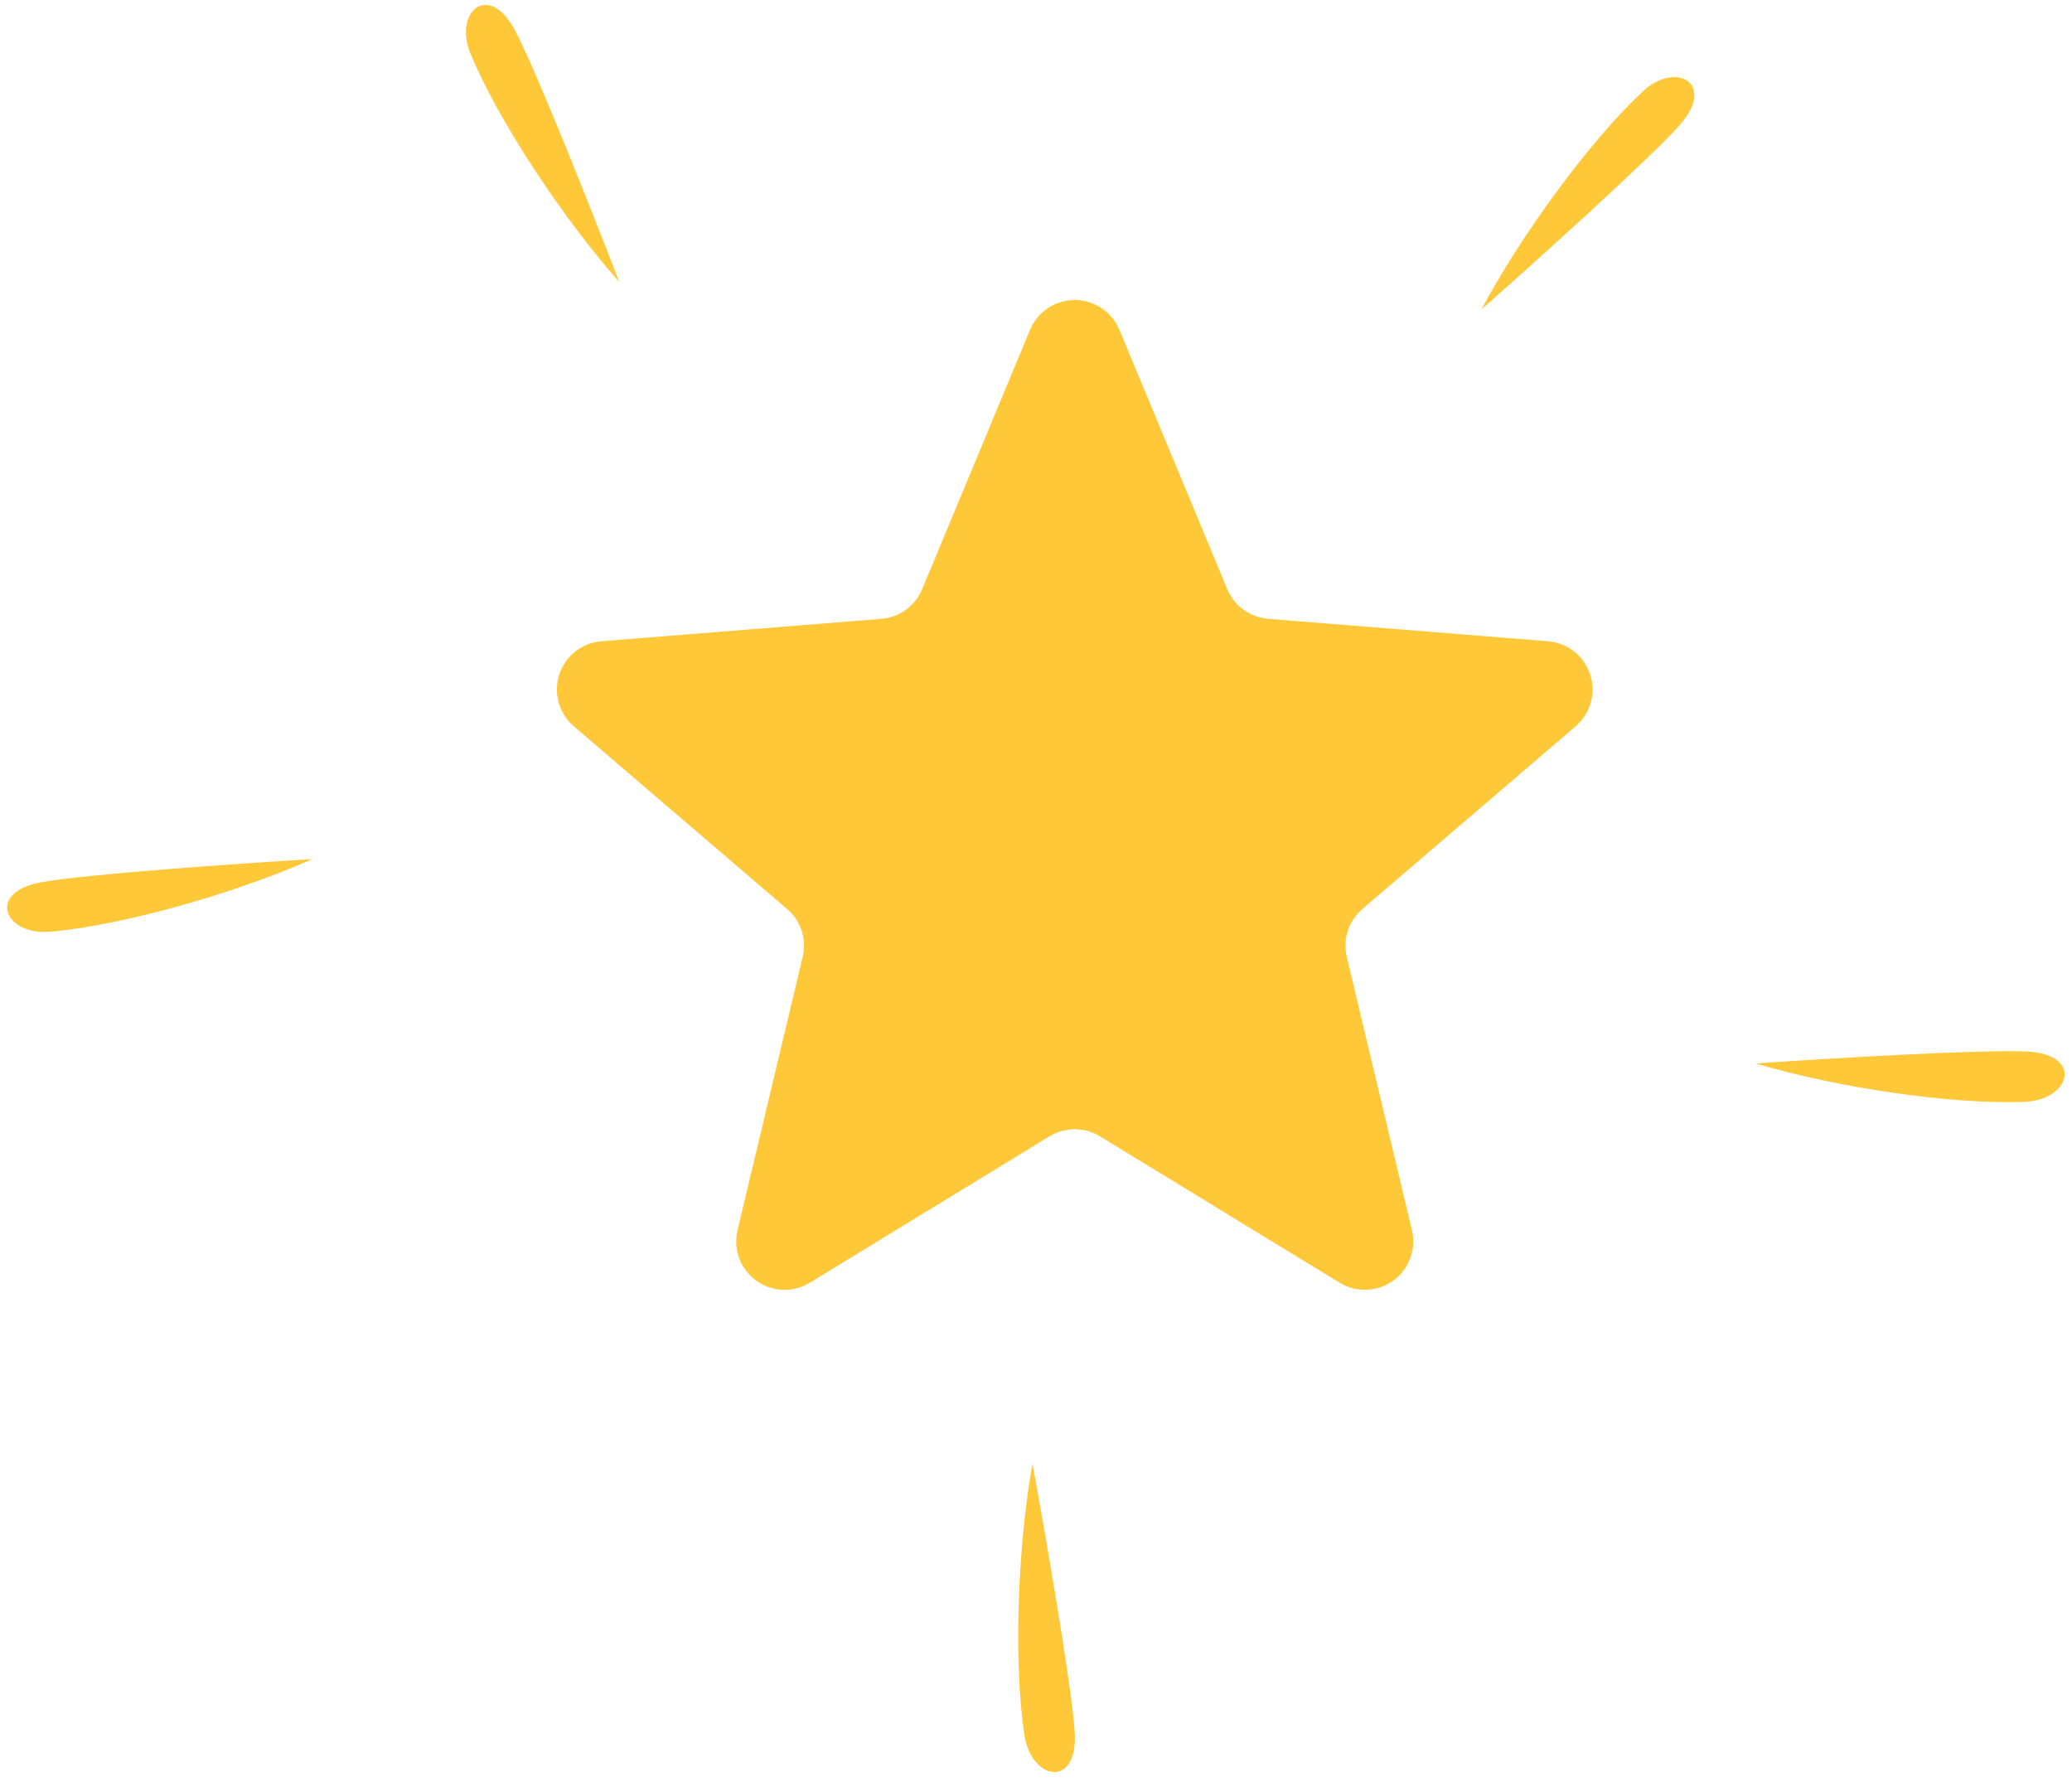 <svg width="214" height="184" viewBox="0 0 214 184" fill="none" xmlns="http://www.w3.org/2000/svg">
<path d="M111.923 35.601L123.062 62.382C124.358 65.498 127.289 67.627 130.653 67.897L159.565 70.215C160.452 70.286 160.811 71.392 160.136 71.971L138.108 90.841C135.544 93.036 134.425 96.481 135.208 99.764L141.938 127.977C142.145 128.842 141.203 129.526 140.444 129.063L115.691 113.944C112.811 112.185 109.189 112.185 106.309 113.944L81.556 129.063C80.797 129.526 79.856 128.842 80.062 127.977L86.792 99.764C87.575 96.481 86.456 93.036 83.892 90.841L61.864 71.971C61.189 71.392 61.548 70.286 62.435 70.215L91.347 67.897C94.711 67.627 97.642 65.498 98.938 62.382L110.077 35.601C110.418 34.78 111.582 34.78 111.923 35.601Z" fill="#FFC839" stroke="#FFC839" stroke-width="8"/>
<path d="M169.639 9.466C164.093 14.658 156.982 24.465 153 31.965C158.546 27.062 170.407 16.389 173.478 12.927C177.318 8.601 173.087 6.238 169.639 9.466Z" fill="#FFC839"/>
<path d="M209.104 113.794C201.472 114.1 189.462 112.268 181.321 109.825C188.75 109.316 204.769 108.36 209.41 108.604C215.211 108.909 213.85 113.604 209.104 113.794Z" fill="#FFC839"/>
<path d="M105.807 179.212C104.648 171.662 105.123 159.523 106.638 151.159C107.976 158.485 110.722 174.295 110.999 178.934C111.346 184.733 106.528 183.907 105.807 179.212Z" fill="#FFC839"/>
<path d="M5.212 96.226C12.82 95.548 24.495 92.189 32.255 88.721C24.822 89.171 8.813 90.279 4.242 91.118C-1.472 92.166 0.481 96.647 5.212 96.226Z" fill="#FFC839"/>
<path d="M48.617 5.611C51.566 12.657 58.302 22.767 63.957 29.113C61.278 22.165 55.375 7.243 53.192 3.14C50.464 -1.988 46.783 1.229 48.617 5.611Z" fill="#FFC839"/>
</svg>

